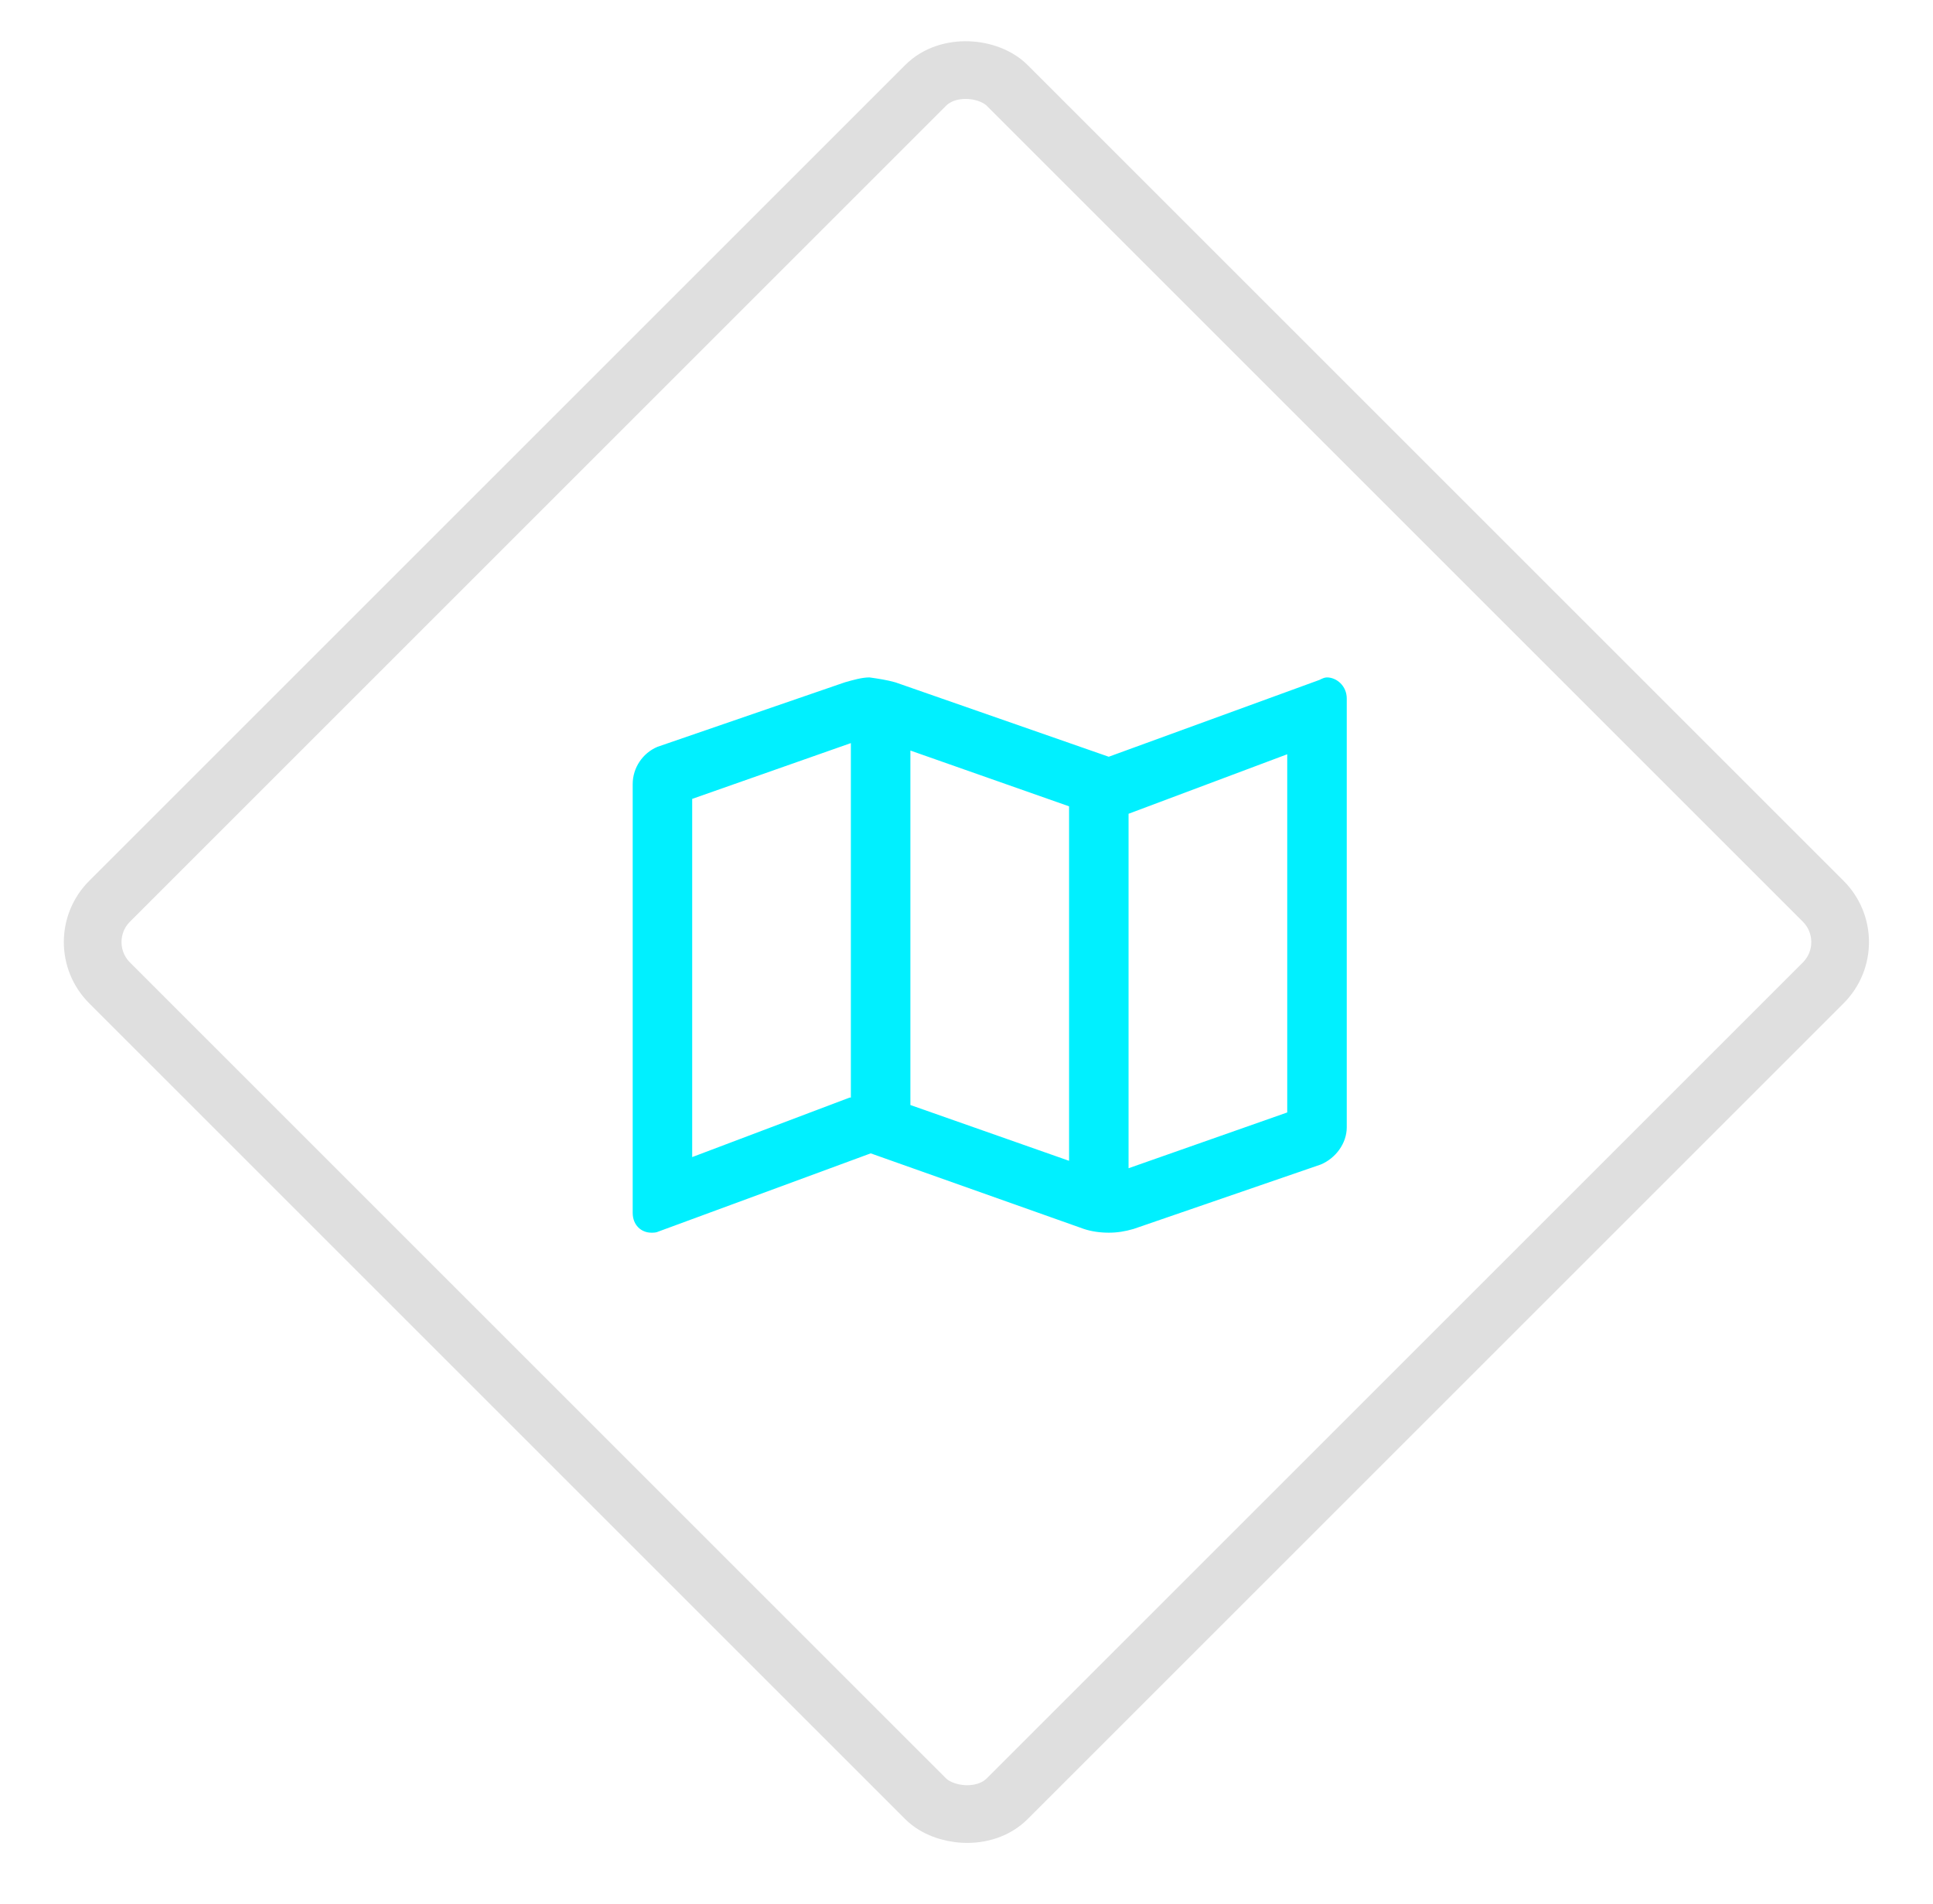 <svg width="67" height="66" viewBox="0 0 67 66" fill="none" xmlns="http://www.w3.org/2000/svg">
<rect x="2.384" y="32.66" width="44" height="44" rx="2" transform="rotate(-45 2.384 32.66)" stroke="black" stroke-opacity="0.125" stroke-width="2"/>
<path d="M45.992 23.485C46.336 23.485 46.68 23.786 46.68 24.215V39.083C46.68 39.641 46.293 40.157 45.778 40.372L39.289 42.606C38.989 42.692 38.731 42.735 38.43 42.735C38.129 42.735 37.828 42.692 37.571 42.606L30.18 39.985L22.832 42.692C22.746 42.735 22.66 42.735 22.575 42.735C22.231 42.735 21.93 42.477 21.93 42.048V27.18C21.93 26.622 22.274 26.106 22.789 25.891L29.278 23.657C29.578 23.571 29.879 23.485 30.137 23.485C30.438 23.528 30.738 23.571 31.039 23.657L38.43 26.235L45.735 23.571C45.821 23.528 45.907 23.485 45.992 23.485ZM31.555 26.02V38.309L37.055 40.243V27.954L31.555 26.02ZM23.992 40.114L29.45 38.051H29.492V25.762L23.992 27.696V40.114ZM44.617 38.567V26.149L39.117 28.212V40.501L44.617 38.567Z" fill="#00F0FF"/>
</svg>
